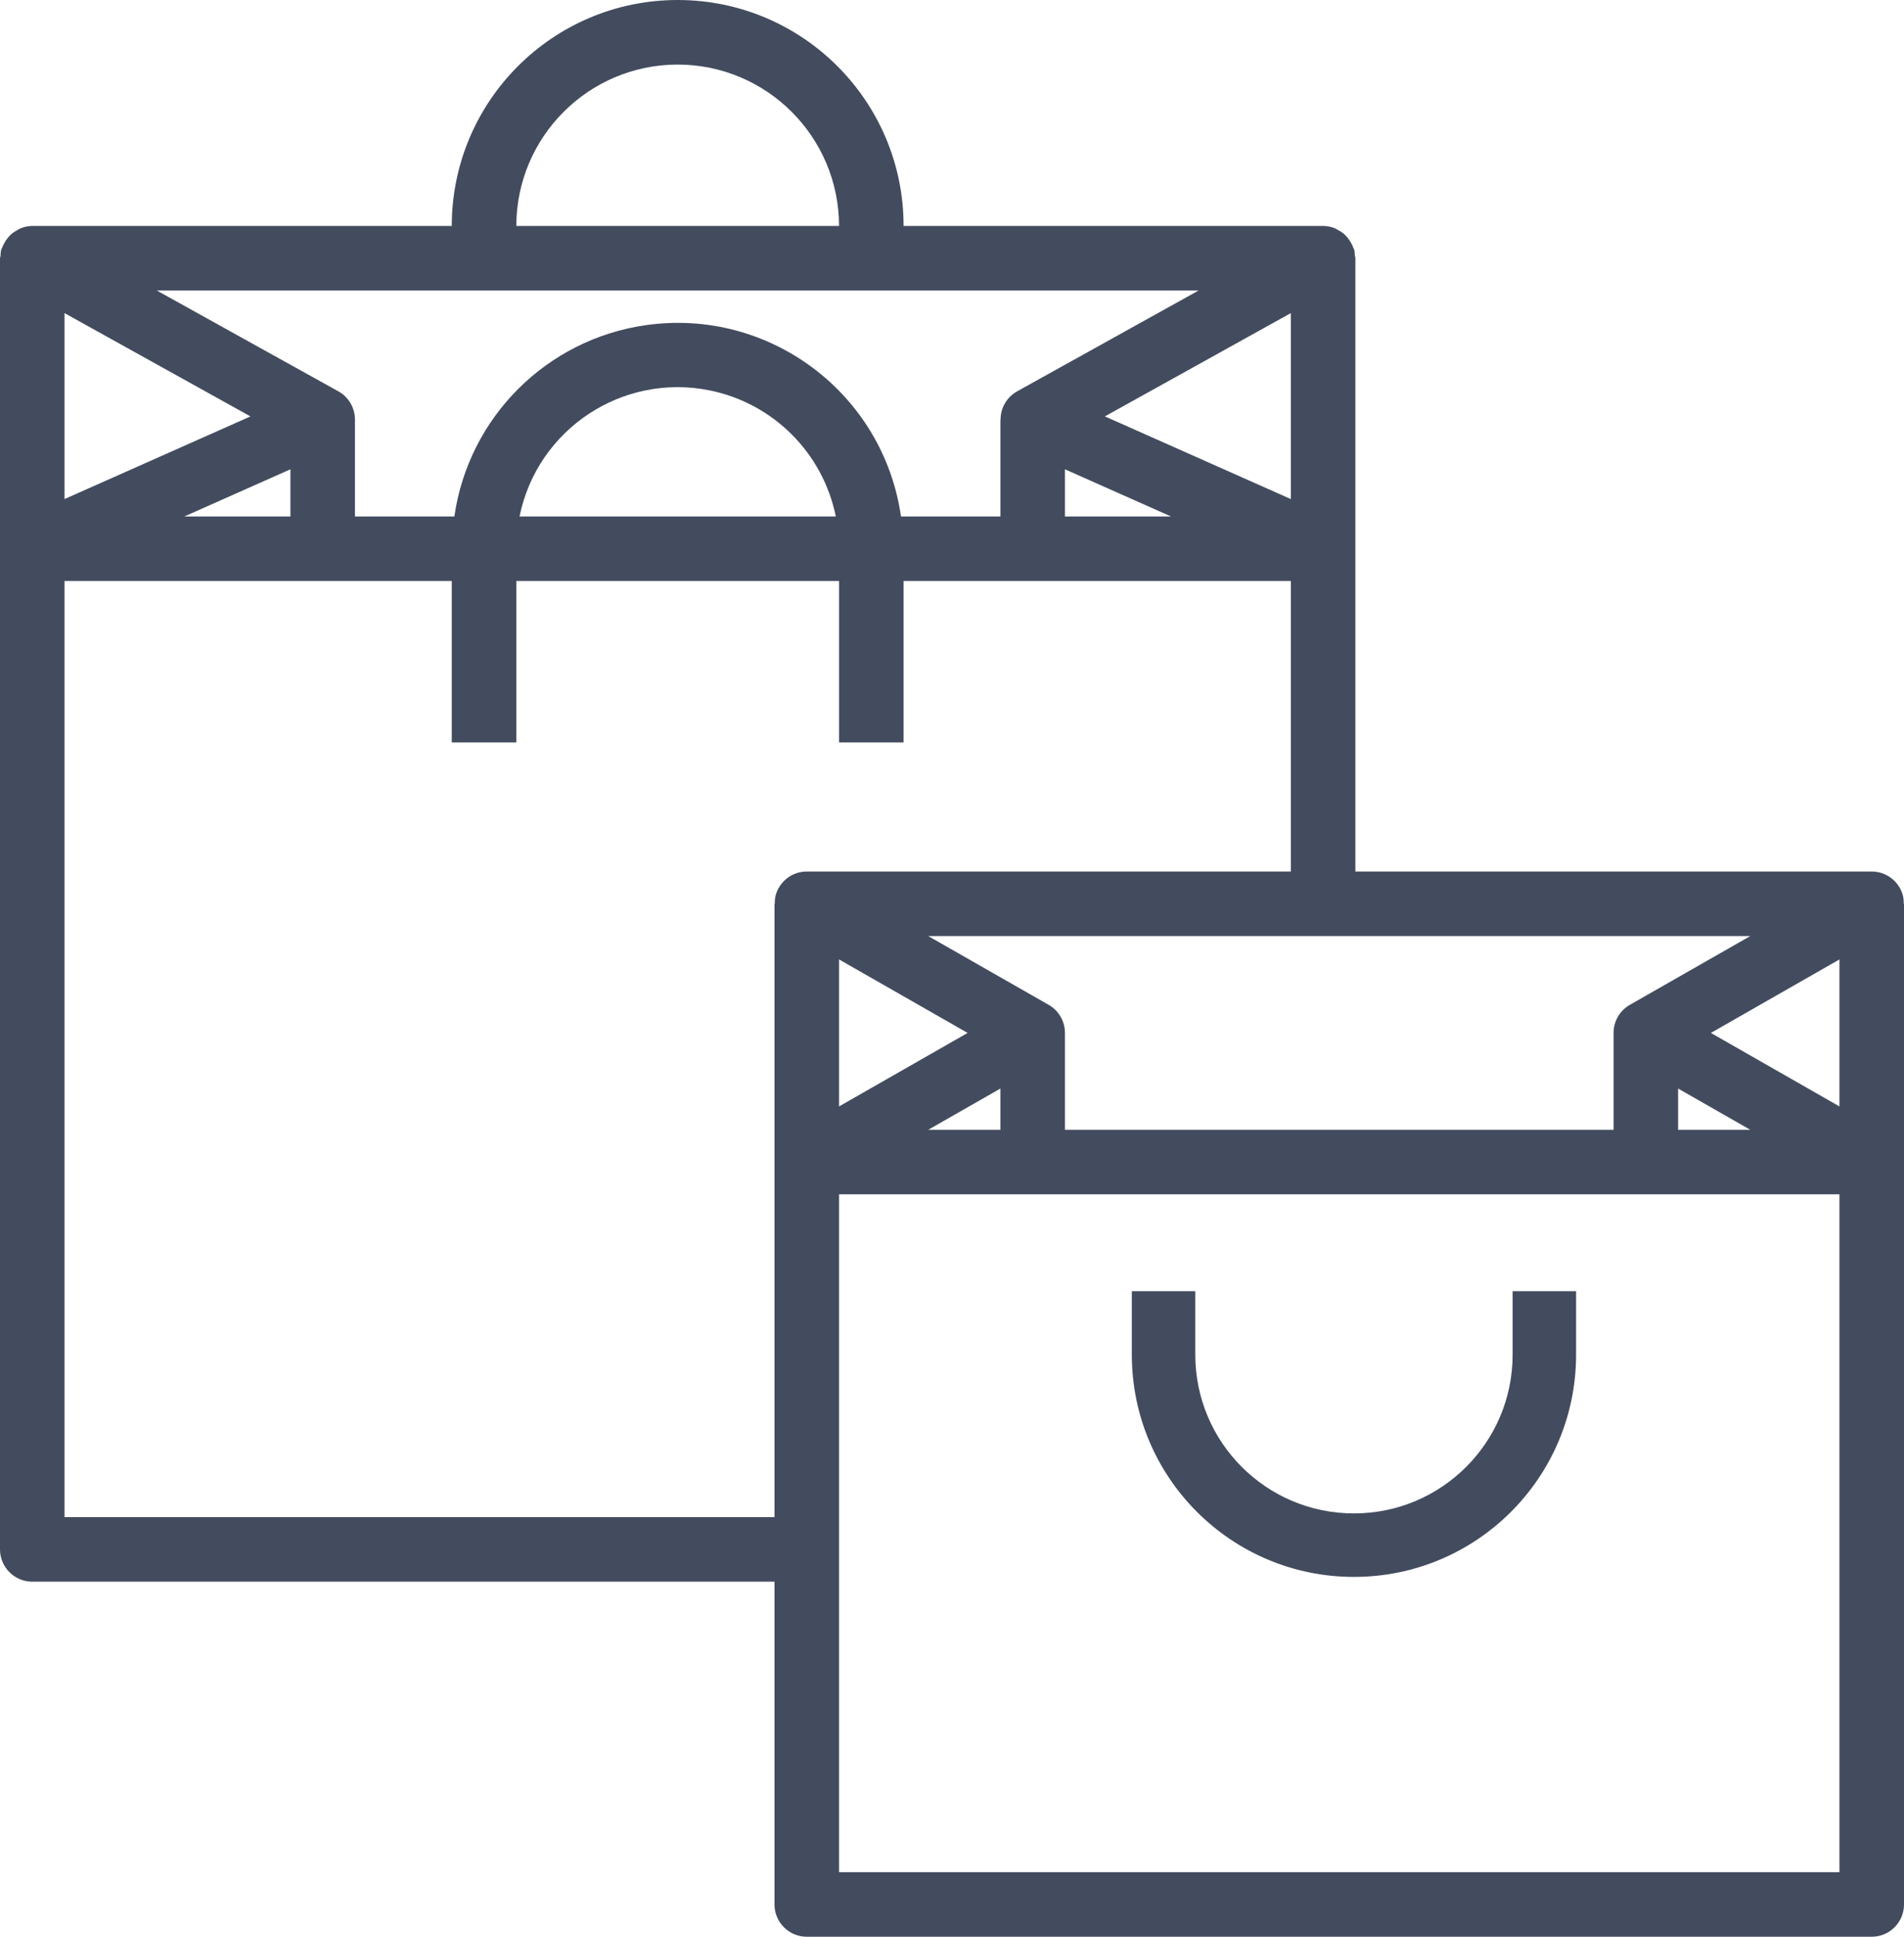 <?xml version="1.0" encoding="UTF-8"?>
<svg width="180px" height="183px" viewBox="0 0 180 183" version="1.1" xmlns="http://www.w3.org/2000/svg" xmlns:xlink="http://www.w3.org/1999/xlink">
    <!-- Generator: sketchtool 52.5 (67469) - http://www.bohemiancoding.com/sketch -->
    <title>BC4E0BFE-EE64-4B21-A793-6C4CC3BC3C1F</title>
    <desc>Created with sketchtool.</desc>
    <g id="BAG/CHECKOUT" stroke="none" stroke-width="1" fill="none" fill-rule="evenodd">
        <g id="BAG-EMPTY" transform="translate(-630, -272)" fill="#434C5F">
            <g id="bag-icon" transform="translate(630, 272)">
                <path d="M143,128.001 C143,136.285 136.285,143 128,143 C119.716,143 113,136.285 113,128.001 L113,122 L107,122 L107,128.001 C107,139.599 116.401,149 128,149 C139.597,149 149,139.599 149,128.001 L149,122 L142.999,122 L142.999,128.001 L143,128.001 Z" id="Path"></path>
                <path d="M3.047,149.45 L73.219,149.45 L73.219,179.951 C73.219,181.635 74.585,183 76.269,183 L176.95,183 C178.634,183 180,181.635 180,179.951 L180,85.4 L179.973,85.4 C179.982,85.136 179.957,84.874 179.897,84.617 C179.542,83.281 178.332,82.351 176.95,82.349 L128.135,82.349 L128.135,24.4 C128.135,24.305 128.09,24.229 128.083,24.137 C128.082,23.968 128.066,23.801 128.037,23.635 C128.016,23.549 127.962,23.482 127.934,23.4 C127.886,23.266 127.827,23.136 127.76,23.012 C127.656,22.809 127.529,22.618 127.379,22.445 C127.293,22.337 127.2,22.236 127.101,22.141 C126.915,21.98 126.71,21.845 126.491,21.734 C126.393,21.67 126.291,21.613 126.186,21.564 C125.836,21.424 125.462,21.352 125.085,21.35 L85.423,21.35 C85.423,9.558 75.862,0 64.066,0 C52.272,0 42.709,9.558 42.709,21.35 L3.047,21.35 C2.67,21.355 2.299,21.43 1.95,21.572 C1.844,21.623 1.742,21.68 1.645,21.744 C1.426,21.853 1.221,21.99 1.035,22.149 C0.936,22.245 0.842,22.347 0.757,22.455 C0.608,22.628 0.479,22.818 0.376,23.022 C0.307,23.146 0.25,23.276 0.201,23.408 C0.175,23.491 0.119,23.558 0.098,23.644 C0.068,23.81 0.053,23.978 0.052,24.147 C0.052,24.238 0,24.314 0,24.409 L0,146.399 C0,148.083 1.364,149.448 3.047,149.45 Z M27.456,48.801 L17.424,48.801 L27.456,44.344 L27.456,48.801 Z M6.099,47.156 L6.099,29.585 L23.678,39.346 L6.099,47.156 Z M94.575,106.75 L87.756,106.75 L94.575,102.855 L94.575,106.75 Z M79.321,104.545 L79.321,90.655 L91.476,97.6 L79.321,104.545 Z M79.321,176.9 L79.321,112.85 L173.898,112.85 L173.898,176.9 L79.321,176.9 Z M158.645,102.855 L165.463,106.75 L158.645,106.75 L158.645,102.855 Z M173.898,104.545 L161.744,97.6 L173.898,90.655 L173.898,104.545 Z M154.068,94.953 C153.123,95.499 152.54,96.508 152.543,97.6 L152.543,106.75 L100.678,106.75 L100.678,97.6 C100.679,96.508 100.098,95.499 99.151,94.953 L87.759,88.451 L165.46,88.451 L154.068,94.953 Z M76.269,82.349 C74.887,82.351 73.677,83.281 73.323,84.617 C73.263,84.874 73.237,85.136 73.246,85.4 L73.219,85.4 L73.219,143.35 L6.099,143.35 L6.099,54.899 L42.709,54.899 L42.709,70.15 L48.812,70.15 L48.812,54.899 L79.321,54.899 L79.321,70.15 L85.423,70.15 L85.423,54.899 L122.034,54.899 L122.034,82.349 L76.269,82.349 Z M49.117,48.801 C50.794,40.546 58.845,35.213 67.102,36.89 C73.105,38.109 77.797,42.798 79.015,48.801 L49.117,48.801 Z M100.678,44.344 L110.708,48.801 L100.678,48.801 L100.678,44.344 Z M122.033,47.156 L104.454,39.344 L122.033,29.585 L122.033,47.156 Z M64.066,6.1 C72.487,6.11 79.31,12.931 79.321,21.35 L48.812,21.35 C48.822,12.931 55.646,6.11 64.066,6.1 Z M113.311,27.45 L96.143,36.985 C95.182,37.527 94.587,38.546 94.591,39.65 L94.576,39.65 L94.576,48.801 L85.178,48.801 C83.504,37.144 72.694,29.052 61.034,30.726 C51.663,32.07 44.3,39.431 42.954,48.801 L33.557,48.801 L33.557,39.65 C33.56,38.546 32.967,37.527 32.004,36.985 L14.822,27.45 L113.311,27.45 Z" id="Shape" fill-rule="nonzero"></path>
            </g>
        </g>
    </g>
</svg>
